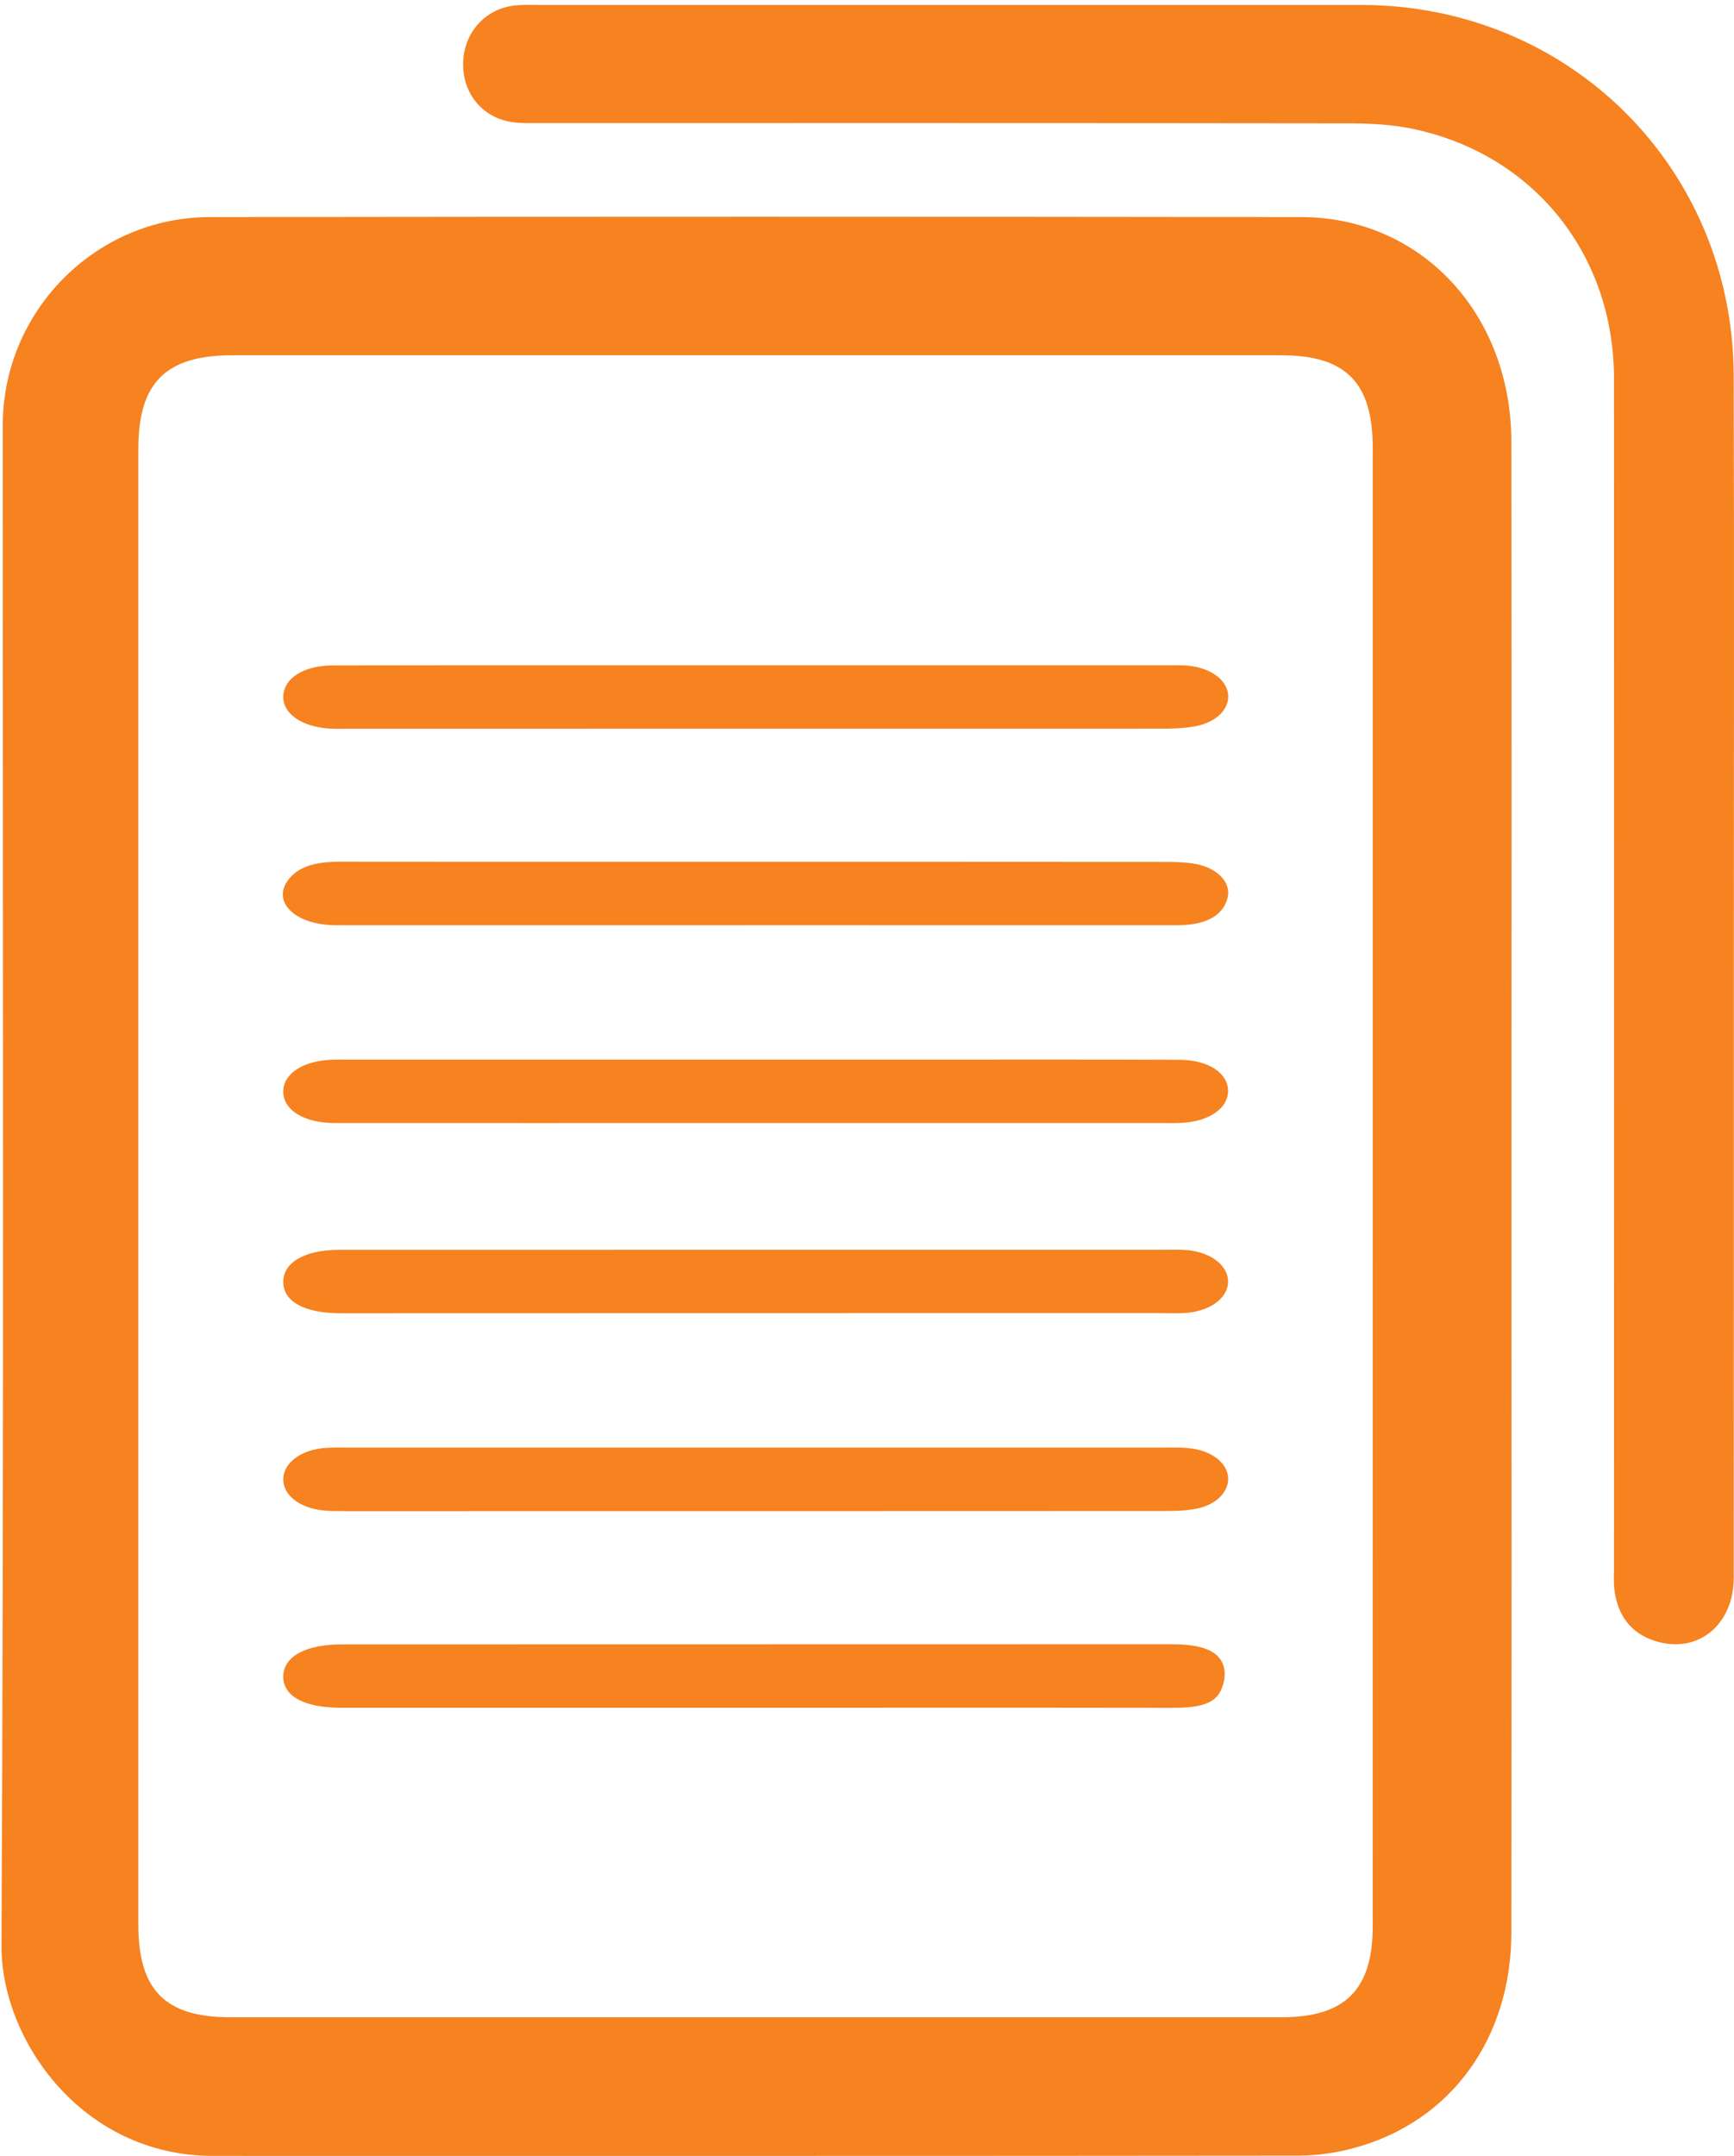 <?xml version="1.0" encoding="utf-8"?>
<!-- Generator: Adobe Illustrator 16.0.0, SVG Export Plug-In . SVG Version: 6.00 Build 0)  -->
<!DOCTYPE svg PUBLIC "-//W3C//DTD SVG 1.1//EN" "http://www.w3.org/Graphics/SVG/1.1/DTD/svg11.dtd">
<svg version="1.1" id="Layer_1" xmlns="http://www.w3.org/2000/svg" xmlns:xlink="http://www.w3.org/1999/xlink" x="0px" y="0px"
	 width="206px" height="256px" viewBox="0 0 206 256" enable-background="new 0 0 206 256" xml:space="preserve">
<g>
	<path fill="#F68220" d="M179.566,140.979c0,29.502,0.029,59.008-0.017,88.513c-0.014,12.546-7.144,22.381-18.503,25.521
		c-2.154,0.604-4.454,0.945-6.693,0.959c-43.018,0.047-86.034,0.031-129.05,0.031c-15.652,0-25.177-13.874-25.125-24.948
		c0.302-60.188,0.14-120.364,0.15-180.551c0-13.528,11.005-24.712,24.6-24.727c43.209-0.059,86.425-0.059,129.64,0
		c14.277,0.015,24.972,11.493,24.983,26.702C179.596,81.981,179.566,111.478,179.566,140.979z M163.082,141.125
		c0-29.301,0-58.606,0-87.911c0.007-7.764-3.171-11.028-10.868-11.028c-41.541-0.007-83.083-0.007-124.619,0
		c-7.889,0-11.161,3.243-11.161,11.117c-0.008,58.411-0.008,116.826,0,175.244c0,7.784,3.199,10.996,10.917,10.996
		c41.632,0,83.27,0,124.905,0c7.535,0,10.823-3.271,10.823-10.792C163.082,199.543,163.082,170.334,163.082,141.125z"/>
	<path fill="#F68220" d="M205.98,114.706c0,24.208,0.006,48.418-0.01,72.628c-0.006,5.677-4.334,9.126-9.363,7.521
		c-2.889-0.93-4.405-3.039-4.803-5.975c-0.125-0.93-0.061-1.873-0.061-2.801c0-47.047,0.015-94.104,0-141.161
		c-0.018-14.803-9.645-26.71-24.078-29.652c-2.471-0.501-5.057-0.613-7.592-0.62c-31.93-0.044-63.873-0.03-95.811-0.03
		c-1.017,0-2.035,0.037-3.037-0.067c-3.634-0.346-6.185-3.19-6.207-6.855c-0.03-3.738,2.625-6.738,6.295-7.062
		c0.84-0.082,1.696-0.044,2.55-0.044c32.607,0,65.214,0,97.83,0c24.713,0,44.195,19.329,44.271,44.049
		C206.032,67.995,205.98,91.35,205.98,114.706z"/>
	<path fill="#F68220" d="M89.418,133.354c16.159,0,32.335,0,48.501,0c0.788,0,1.583,0.029,2.367-0.014
		c3.315-0.135,5.64-1.73,5.608-3.824c-0.022-2.102-2.336-3.657-5.771-3.669c-10.256-0.044-20.512-0.022-30.758-0.022
		c-22.484,0-44.956,0-67.44,0c-0.781,0-1.578-0.015-2.359,0.007c-3.547,0.096-5.958,1.667-5.913,3.835
		c0.03,2.152,2.463,3.676,6.075,3.688C56.288,133.368,72.854,133.354,89.418,133.354z M89.846,79.002
		c-16.763,0-33.521-0.014-50.277,0.015c-3.45,0-5.781,1.474-5.913,3.576c-0.132,2.085,2.108,3.702,5.478,3.921
		c0.782,0.052,1.571,0.022,2.366,0.022c32.135,0,64.271,0,96.414-0.008c1.37,0,2.786-0.037,4.084-0.287
		c2.632-0.488,4.188-2.197,3.876-3.973c-0.31-1.784-2.409-3.119-5.16-3.252c-0.778-0.035-1.577-0.015-2.356-0.015
		C122.182,79.002,106.014,79.002,89.846,79.002z M89.773,171.898c-16.072,0-32.134,0-48.207,0c-0.979,0-1.983-0.033-2.957,0.043
		c-2.817,0.205-4.88,1.74-4.955,3.625c-0.073,1.899,1.821,3.465,4.675,3.787c0.87,0.09,1.769,0.09,2.655,0.09
		c32.429,0,64.859,0,97.295-0.015c1.271,0,2.591-0.03,3.8-0.266c2.444-0.44,4.002-2.106,3.812-3.833
		c-0.191-1.727-2.095-3.127-4.66-3.363c-0.974-0.104-1.969-0.07-2.947-0.07C122.105,171.898,105.939,171.898,89.773,171.898z"/>
	<path fill="#F68220" d="M89.568,202.787c-16.367,0-32.733,0-49.1,0c-4.35,0-6.87-1.389-6.818-3.762
		c0.06-2.328,2.655-3.758,6.952-3.758c32.828-0.018,65.654,0,98.492-0.018c2.641,0,5.205,0.354,6.092,2.139
		c0.545,1.105,0.321,2.627-0.369,3.73c-0.93,1.486-3.26,1.68-5.563,1.68C122.684,202.77,106.123,202.787,89.568,202.787z"/>
	<path fill="#F68220" d="M89.639,109.869c-16.563,0-33.129,0.016-49.688,0c-5.028-0.007-7.859-2.919-5.515-5.626
		c1.363-1.569,3.567-1.923,6.09-1.917c13.211,0.022,26.421,0.008,39.633,0.008c19.417,0,38.835,0,58.261,0.015
		c1.264,0,2.588,0.037,3.783,0.272c2.484,0.518,4.023,2.182,3.654,3.894c-0.403,1.835-1.959,3.029-4.762,3.295
		c-0.974,0.095-1.975,0.06-2.957,0.06C121.975,109.869,105.8,109.869,89.639,109.869z"/>
	<path fill="#F68220" d="M89.721,148.409c16.167,0,32.341,0,48.501,0c0.891,0,1.782-0.046,2.661,0.028
		c2.94,0.207,5.063,1.845,5.011,3.805c-0.049,1.963-2.218,3.51-5.194,3.674c-0.886,0.059-1.771,0.014-2.662,0.014
		c-32.532,0-65.066,0-97.599,0.014c-4.305,0-6.856-1.426-6.783-3.801c0.06-2.287,2.61-3.729,6.673-3.729
		C56.791,148.409,73.26,148.409,89.721,148.409z"/>
</g>
</svg>
